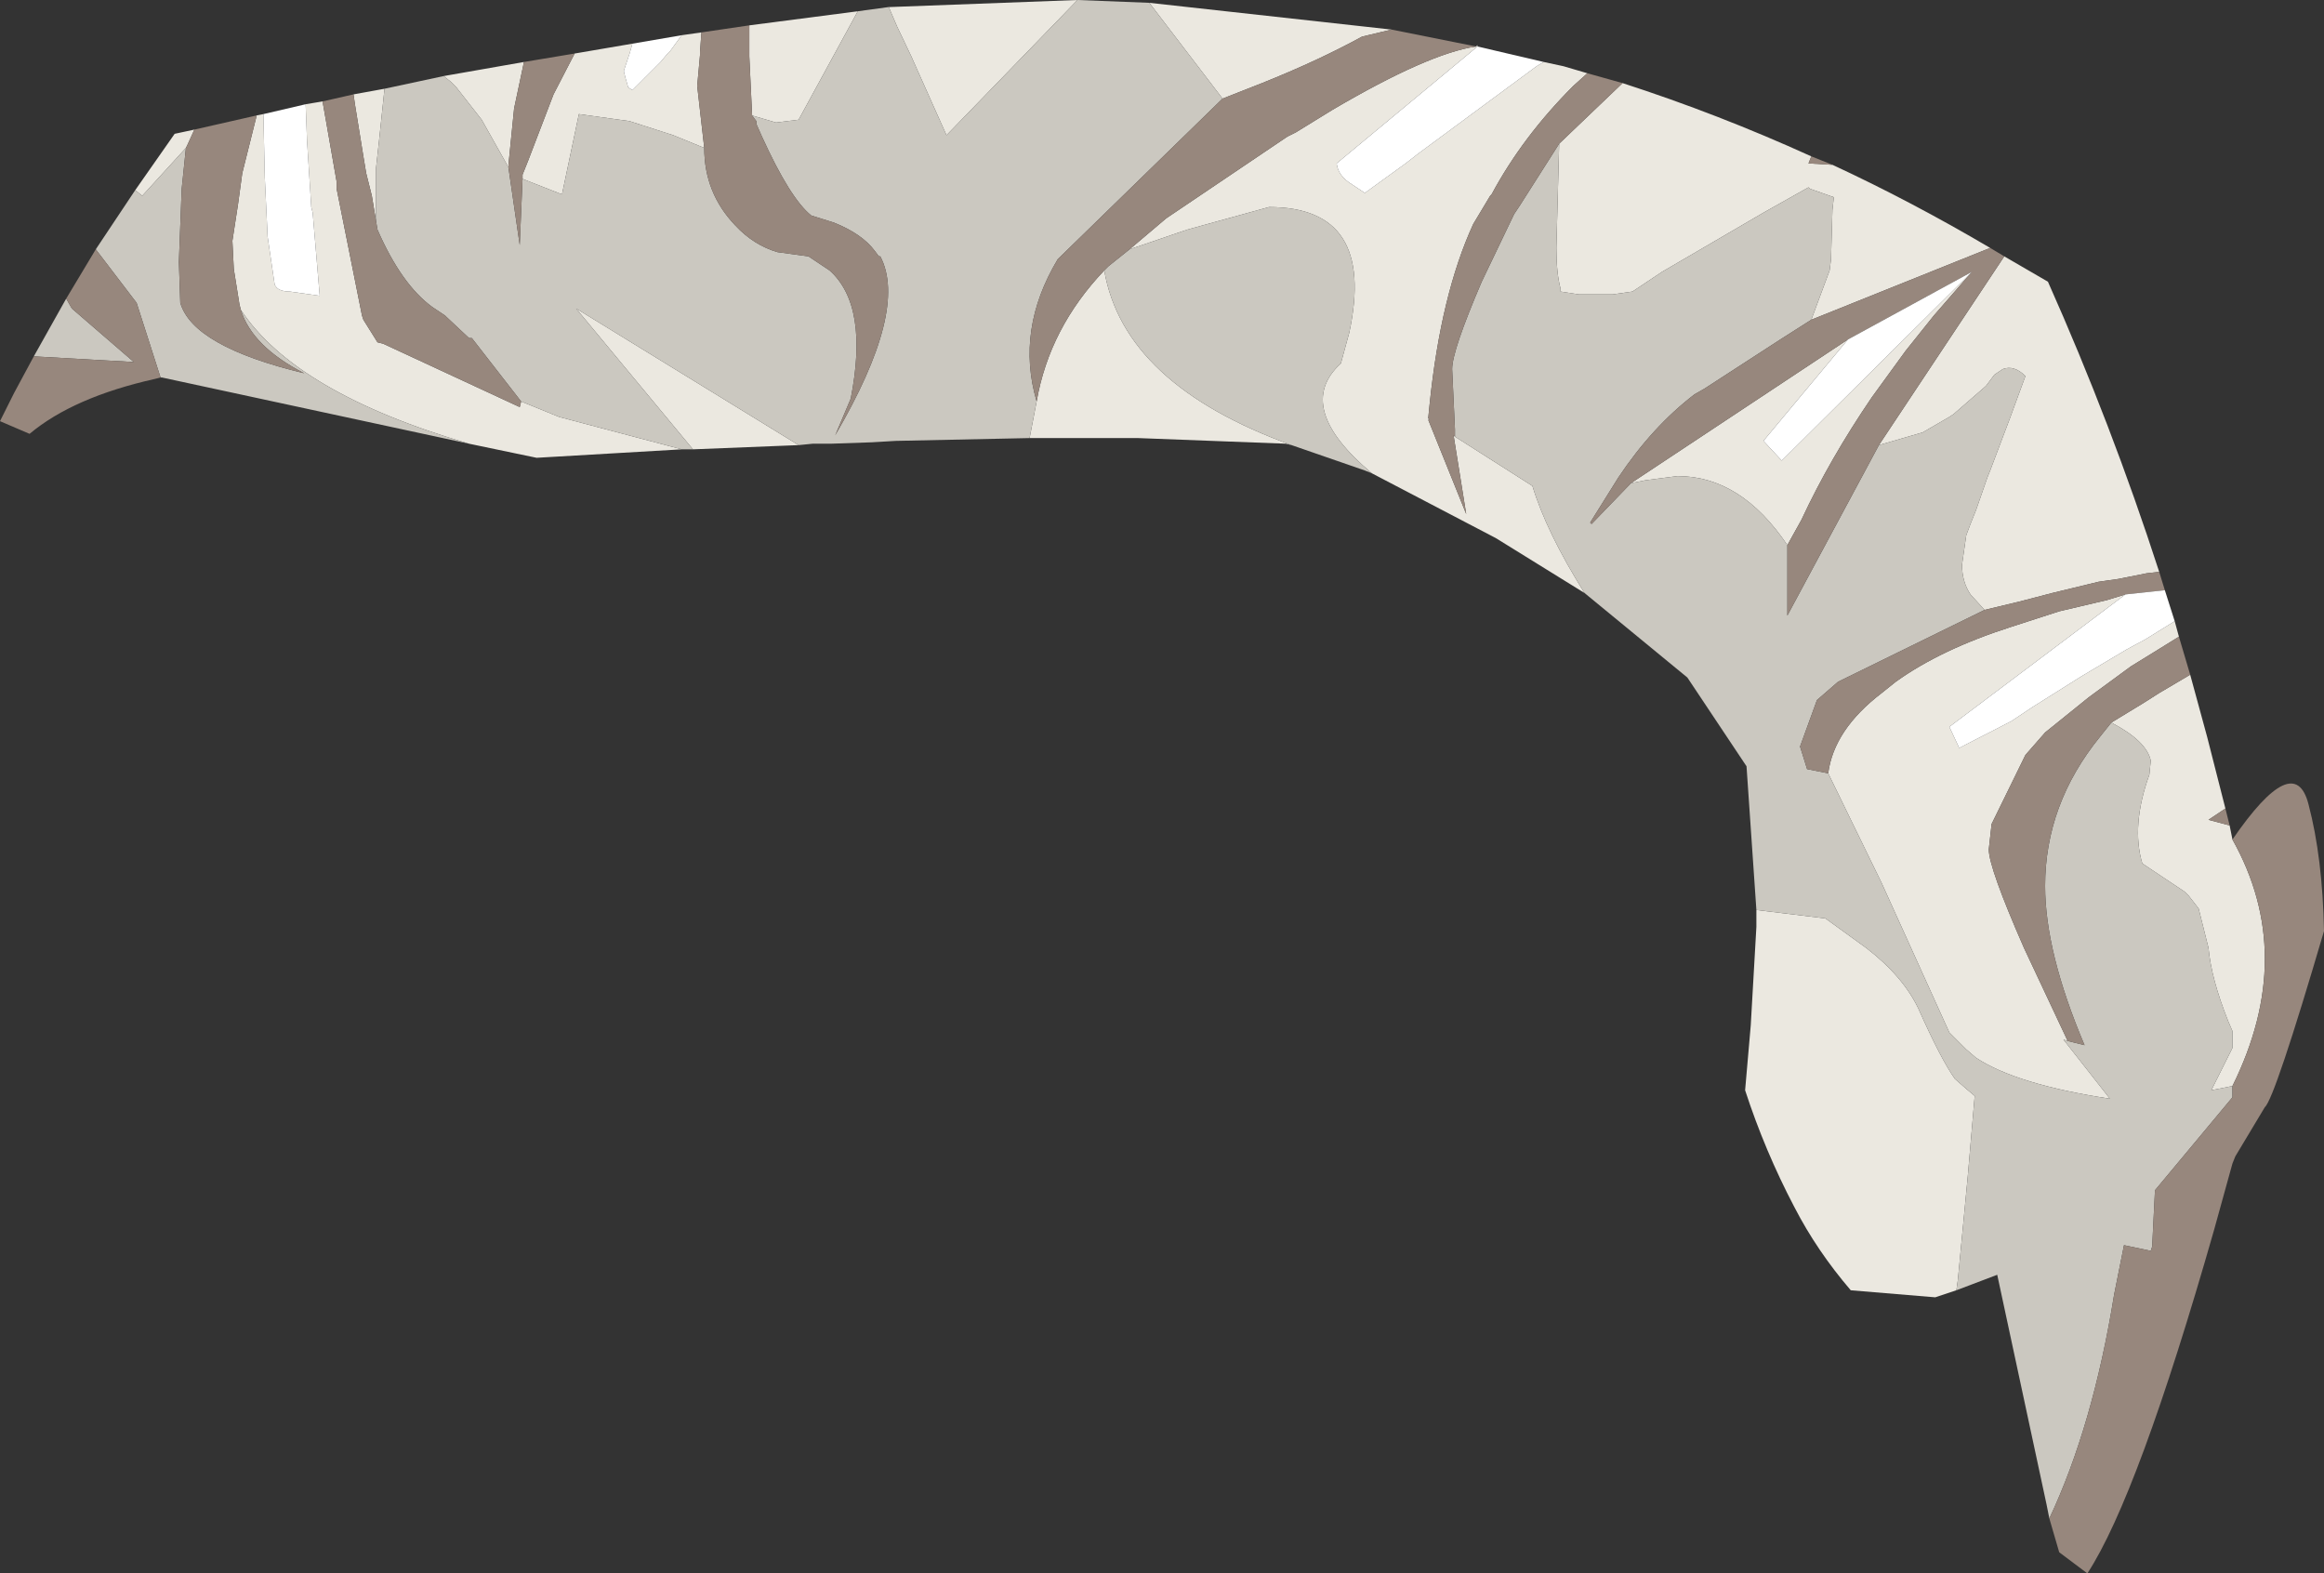<?xml version="1.0" encoding="UTF-8" standalone="no"?>
<svg xmlns:ffdec="https://www.free-decompiler.com/flash" xmlns:xlink="http://www.w3.org/1999/xlink" ffdec:objectType="shape" height="55.85px" width="82.5px" xmlns="http://www.w3.org/2000/svg">
  <rect width="100%" height="100%" fill="#333333" stroke="none"/>
  <g transform="matrix(1.0, 0.0, 0.0, 1.0, 51.7, 41.75)">
    <path d="M4.65 -39.15 L4.15 -38.7 Q2.35 -36.9 1.25 -34.85 L1.2 -34.8 0.6 -33.8 Q-0.55 -31.3 -0.95 -27.4 L-1.0 -26.9 -0.95 -26.85 -1.0 -26.85 0.35 -23.5 -0.1 -26.3 -0.05 -26.25 2.7 -24.5 Q3.2 -22.85 4.55 -20.7 L1.4 -22.65 -3.0 -24.95 Q-5.8 -27.3 -4.1 -28.85 L-3.8 -29.95 Q-2.85 -34.4 -6.65 -34.4 L-9.55 -33.6 -11.6 -32.9 -10.3 -34.0 -6.0 -36.9 -5.7 -37.05 -4.4 -37.85 Q-1.0 -39.85 0.7 -40.1 L0.75 -40.15 0.75 -40.1 -4.25 -35.95 Q-4.2 -35.5 -3.7 -35.2 L-3.25 -34.9 -1.8 -35.95 -1.35 -36.3 2.85 -39.4 3.1 -39.55 3.8 -39.4 4.65 -39.15 M3.65 -36.65 L5.9 -38.8 Q9.3 -37.7 12.6 -36.2 L12.5 -35.95 13.35 -35.9 Q16.15 -34.6 18.95 -32.95 L12.6 -30.4 13.25 -32.15 13.3 -32.55 13.35 -34.3 13.4 -34.75 12.55 -35.05 12.5 -35.1 10.9 -34.2 7.3 -32.1 6.25 -31.4 5.55 -31.3 4.35 -31.3 3.7 -31.4 3.7 -31.5 Q3.55 -32.05 3.55 -32.95 L3.65 -36.65 M19.45 -32.65 L21.0 -31.75 Q23.25 -26.7 24.95 -21.45 L24.5 -21.4 23.5 -21.2 22.8 -21.1 21.15 -20.7 20.0 -20.4 18.75 -20.1 18.25 -20.65 Q17.95 -21.1 17.95 -21.7 L18.1 -22.75 18.25 -23.15 18.45 -23.65 18.85 -24.8 18.95 -25.05 19.65 -26.9 20.2 -28.4 Q19.8 -28.8 19.4 -28.65 L19.1 -28.45 18.8 -28.05 17.65 -27.05 17.5 -26.95 16.55 -26.4 15.0 -25.95 19.45 -32.65 M25.5 -19.7 L25.65 -19.15 24.6 -18.5 23.95 -18.1 22.45 -17.0 20.9 -15.75 20.2 -14.95 19.0 -12.5 18.9 -11.6 Q18.9 -10.95 20.15 -8.1 L21.7 -4.8 21.55 -4.85 23.2 -2.75 Q19.9 -3.25 18.45 -4.2 L18.1 -4.5 17.5 -5.1 15.1 -10.4 13.2 -14.3 Q13.4 -15.85 15.1 -17.15 L15.35 -17.35 15.6 -17.55 Q17.2 -18.7 19.7 -19.5 L21.4 -20.05 23.1 -20.45 23.75 -20.65 17.5 -15.95 17.85 -15.2 19.7 -16.15 20.45 -16.65 22.2 -17.75 23.8 -18.7 24.45 -19.05 25.5 -19.7 M26.05 -17.8 L26.65 -15.6 27.3 -13.05 26.7 -12.65 27.45 -12.45 27.55 -11.95 Q29.85 -7.85 27.55 -3.2 L27.55 -5.15 27.4 -5.5 Q26.8 -7.0 26.7 -8.1 L26.35 -9.5 26.0 -9.95 25.85 -10.1 24.35 -11.1 Q23.95 -12.45 24.6 -14.25 L24.65 -14.75 Q24.5 -15.45 23.25 -16.1 L24.4 -16.8 24.95 -17.15 26.05 -17.8 M17.75 4.05 L17.0 4.3 14.0 4.05 Q12.8 2.65 12.0 1.1 10.95 -0.9 10.25 -3.05 L10.45 -5.35 10.65 -8.85 10.65 -9.45 13.1 -9.15 14.55 -8.1 Q15.85 -7.1 16.4 -5.95 17.2 -4.15 17.7 -3.45 L18.1 -3.1 18.4 -2.85 18.15 0.05 17.8 3.7 17.75 4.05 M-5.85 -25.95 L-6.05 -26.0 -11.3 -26.2 -14.8 -26.2 -15.15 -26.2 -14.9 -27.5 Q-14.45 -30.1 -12.5 -32.15 -11.8 -28.1 -5.85 -25.95 M-23.35 -25.95 L-27.1 -25.8 -31.25 -30.8 -23.35 -25.95 M-27.5 -25.8 L-32.65 -25.5 -35.05 -26.0 Q-41.2 -27.8 -43.15 -30.75 L-43.2 -30.95 -43.4 -32.2 -43.45 -33.2 -43.25 -34.5 -43.1 -35.6 -42.6 -37.6 -42.6 -37.65 -42.35 -37.7 -42.3 -35.45 -42.2 -33.35 -41.95 -31.65 Q-41.85 -31.4 -41.4 -31.4 L-40.35 -31.25 -40.6 -34.2 -40.65 -34.4 -40.8 -36.75 -40.85 -38.05 -40.25 -38.15 -40.1 -37.3 -39.75 -35.3 -39.75 -35.15 -39.75 -35.05 -39.65 -34.55 -38.85 -30.55 -38.8 -30.4 -38.3 -29.6 -38.1 -29.55 -33.25 -27.3 -33.2 -27.5 -31.85 -26.95 -27.5 -25.8 M-46.9 -35.0 L-45.5 -37.0 -44.8 -37.15 -45.05 -36.6 -45.1 -36.5 -46.65 -34.8 -46.9 -35.0 M-39.15 -38.4 L-38.05 -38.6 -38.25 -36.7 -38.35 -35.8 -38.35 -34.85 -38.35 -33.9 -38.5 -34.8 -38.7 -35.6 -38.8 -36.2 -39.1 -38.05 -39.15 -38.4 M-35.95 -39.05 L-33.1 -39.55 -33.45 -37.9 -33.65 -35.9 -33.65 -35.8 -33.7 -35.9 -34.6 -37.5 -35.5 -38.65 -35.7 -38.85 -35.95 -39.05 M-31.3 -39.85 L-29.25 -40.2 -29.35 -39.85 -29.55 -39.25 -29.55 -39.2 -29.5 -39.0 -29.4 -38.65 -29.25 -38.55 -29.1 -38.7 -28.25 -39.55 -28.0 -39.85 -27.9 -39.95 -27.5 -40.5 -26.8 -40.6 -26.85 -39.9 -26.85 -39.8 -26.95 -38.7 -26.7 -36.5 -27.8 -36.95 -29.35 -37.45 -31.15 -37.7 -31.75 -34.85 -33.15 -35.4 -33.15 -35.55 -32.95 -36.05 -32.05 -38.4 -31.3 -39.85 M-25.1 -40.85 L-21.25 -41.35 -23.35 -37.5 -24.15 -37.4 -25.0 -37.65 -25.1 -39.75 -25.1 -40.3 -25.1 -40.85 M-20.15 -41.5 L-20.1 -41.5 -13.45 -41.75 -18.1 -36.95 -19.15 -39.3 -19.35 -39.75 -19.85 -40.8 -20.15 -41.5 M-10.9 -41.65 L-2.3 -40.7 -3.35 -40.45 Q-4.9 -39.6 -6.9 -38.8 L-8.3 -38.25 -10.9 -41.65 M6.2 -24.6 L13.9 -29.7 10.9 -26.1 11.55 -25.4 18.3 -32.1 16.95 -30.55 15.95 -29.3 14.75 -27.65 Q13.25 -25.45 12.25 -23.3 L11.75 -22.4 Q10.1 -24.85 7.85 -24.85 L6.7 -24.7 6.2 -24.6 M27.55 -4.55 L27.55 -3.2 26.8 -3.05 27.55 -4.55" fill="#ebe8e0" fill-rule="evenodd" stroke="none"/>
    <path d="M-0.05 -26.25 L-0.05 -26.5 -0.15 -28.65 Q-0.15 -29.3 0.9 -31.75 L2.05 -34.15 2.25 -34.45 3.65 -36.65 3.55 -32.95 Q3.55 -32.05 3.7 -31.5 L3.7 -31.4 4.35 -31.3 5.55 -31.3 6.25 -31.4 7.3 -32.1 10.9 -34.2 12.5 -35.1 12.55 -35.05 13.4 -34.75 13.35 -34.3 13.3 -32.55 13.25 -32.15 12.6 -30.4 11.5 -29.7 8.8 -27.95 8.45 -27.75 Q6.95 -26.6 5.75 -24.8 L4.75 -23.2 4.8 -23.15 6.2 -24.6 6.7 -24.7 7.85 -24.85 Q10.1 -24.85 11.75 -22.4 L11.75 -19.9 15.0 -25.95 16.55 -26.4 17.5 -26.95 17.65 -27.05 18.8 -28.05 19.1 -28.45 19.4 -28.65 Q19.8 -28.8 20.2 -28.4 L19.65 -26.9 18.95 -25.05 18.85 -24.8 18.45 -23.65 18.25 -23.15 18.1 -22.75 17.95 -21.7 Q17.95 -21.1 18.25 -20.65 L18.75 -20.1 13.55 -17.55 12.8 -16.9 12.2 -15.25 12.45 -14.45 13.2 -14.3 15.1 -10.4 17.5 -5.1 18.1 -4.5 18.45 -4.2 Q19.9 -3.25 23.2 -2.75 L21.55 -4.85 21.7 -4.8 22.3 -4.65 Q20.9 -7.95 20.9 -10.3 20.9 -13.2 22.85 -15.6 L23.25 -16.1 Q24.5 -15.45 24.65 -14.75 L24.6 -14.25 Q23.95 -12.45 24.35 -11.1 L25.85 -10.1 26.0 -9.95 26.35 -9.5 26.7 -8.1 Q26.8 -7.0 27.4 -5.5 L27.55 -5.15 27.55 -4.55 26.8 -3.05 27.55 -3.2 27.55 -2.8 24.8 0.5 24.7 2.5 24.65 2.65 23.7 2.45 23.35 4.2 Q22.6 8.85 21.05 12.15 L20.95 11.65 19.2 3.5 17.75 4.05 17.8 3.7 18.15 0.05 18.4 -2.85 18.1 -3.1 17.7 -3.45 Q17.2 -4.15 16.4 -5.95 15.85 -7.1 14.55 -8.1 L13.1 -9.15 10.65 -9.45 10.3 -14.55 8.2 -17.7 4.55 -20.7 Q3.2 -22.85 2.7 -24.5 L-0.05 -26.25 M-3.0 -24.95 L-3.25 -25.05 -5.85 -25.95 Q-11.8 -28.1 -12.5 -32.15 L-12.35 -32.3 -11.6 -32.9 -9.55 -33.6 -6.65 -34.4 Q-2.85 -34.4 -3.8 -29.95 L-4.1 -28.85 Q-5.8 -27.3 -3.0 -24.95 M-15.15 -26.2 L-19.9 -26.1 -20.75 -26.05 -22.2 -26.0 -22.85 -26.0 -23.35 -25.95 -31.25 -30.8 -27.1 -25.8 -27.5 -25.8 -31.85 -26.95 -33.2 -27.5 -34.95 -29.75 -35.05 -29.75 -35.85 -30.5 -35.9 -30.55 -36.35 -30.85 Q-37.45 -31.65 -38.3 -33.6 L-38.35 -33.9 -38.35 -34.85 -38.35 -35.8 -38.25 -36.7 -38.05 -38.6 -35.95 -39.05 -35.7 -38.85 -35.5 -38.65 -34.6 -37.5 -33.7 -35.9 -33.65 -35.8 -33.25 -33.05 -33.15 -35.4 -31.75 -34.85 -31.15 -37.7 -29.35 -37.45 -27.8 -36.95 -26.7 -36.5 Q-26.7 -34.9 -25.6 -33.75 -24.95 -33.05 -24.1 -32.8 L-23.0 -32.65 -22.25 -32.15 Q-20.85 -30.9 -21.5 -27.6 L-22.05 -26.3 Q-19.45 -30.75 -20.45 -32.65 L-20.5 -32.65 -20.65 -32.85 Q-21.1 -33.45 -22.1 -33.85 L-22.9 -34.1 Q-23.65 -34.7 -24.65 -36.9 L-24.85 -37.35 -24.85 -37.45 -25.0 -37.65 -24.15 -37.4 -23.35 -37.5 -21.25 -41.35 -20.15 -41.5 -19.85 -40.8 -19.35 -39.75 -19.15 -39.3 -18.1 -36.95 -13.45 -41.75 -10.9 -41.65 -8.3 -38.25 -14.15 -32.55 Q-15.65 -30.05 -14.9 -27.5 L-15.15 -26.2 M-35.05 -26.0 L-45.95 -28.35 -46.0 -28.35 -46.85 -31.0 -48.3 -32.9 -46.9 -35.0 -46.65 -34.8 -45.1 -36.5 -45.25 -35.05 -45.35 -32.45 -45.3 -31.0 Q-44.85 -29.45 -40.9 -28.5 -42.75 -29.45 -43.15 -30.75 -41.2 -27.8 -35.05 -26.0 M-50.5 -29.1 L-49.35 -31.15 -49.15 -30.8 -46.95 -28.9 -50.5 -29.1" fill="#cbc8c0" fill-rule="evenodd" stroke="none"/>
    <path d="M4.65 -39.15 L5.9 -38.8 3.65 -36.65 2.25 -34.45 2.05 -34.15 0.9 -31.75 Q-0.15 -29.3 -0.15 -28.65 L-0.05 -26.5 -0.05 -26.25 -0.1 -26.3 0.35 -23.5 -1.0 -26.85 -0.95 -26.85 -1.0 -26.9 -0.95 -27.4 Q-0.55 -31.3 0.6 -33.8 L1.2 -34.8 1.25 -34.85 Q2.35 -36.9 4.15 -38.7 L4.65 -39.15 M12.6 -36.2 L13.35 -35.9 12.5 -35.95 12.6 -36.2 M18.95 -32.95 L19.45 -32.65 15.0 -25.95 11.75 -19.9 11.75 -22.4 12.25 -23.3 Q13.25 -25.45 14.75 -27.65 L15.95 -29.3 16.95 -30.55 18.3 -32.1 13.9 -29.7 6.2 -24.6 4.8 -23.15 4.75 -23.2 5.75 -24.8 Q6.95 -26.6 8.45 -27.75 L8.8 -27.95 11.5 -29.7 12.6 -30.4 18.95 -32.95 M24.95 -21.45 L25.15 -20.8 23.75 -20.65 23.1 -20.45 21.4 -20.05 19.7 -19.5 Q17.2 -18.7 15.6 -17.55 L15.35 -17.35 15.1 -17.15 Q13.4 -15.85 13.2 -14.3 L12.45 -14.45 12.2 -15.25 12.8 -16.9 13.55 -17.55 18.75 -20.1 20.0 -20.4 21.15 -20.7 22.8 -21.1 23.5 -21.2 24.5 -21.4 24.95 -21.45 M25.65 -19.15 L26.05 -17.8 24.95 -17.15 24.4 -16.8 23.25 -16.1 22.85 -15.6 Q20.9 -13.2 20.9 -10.3 20.9 -7.95 22.3 -4.65 L21.7 -4.8 20.15 -8.1 Q18.9 -10.95 18.9 -11.6 L19.0 -12.5 20.2 -14.95 20.9 -15.75 22.45 -17.0 23.95 -18.1 24.6 -18.5 25.65 -19.15 M27.3 -13.05 L27.45 -12.45 26.7 -12.65 27.3 -13.05 M27.55 -11.95 Q29.75 -15.15 30.25 -13.2 30.75 -11.3 30.8 -8.7 29.05 -2.75 28.7 -2.45 L27.65 -0.7 27.55 -0.45 26.9 1.9 Q24.2 11.35 22.4 14.1 L21.4 13.35 21.05 12.15 Q22.6 8.85 23.35 4.2 L23.7 2.45 24.65 2.65 24.7 2.5 24.8 0.5 27.55 -2.8 27.55 -3.2 Q29.85 -7.85 27.55 -11.95 M-46.0 -28.35 L-46.2 -28.3 Q-49.1 -27.65 -50.65 -26.35 L-51.7 -26.8 -51.2 -27.8 -50.5 -29.1 -46.95 -28.9 -49.15 -30.8 -49.35 -31.15 -48.3 -32.9 -46.85 -31.0 -46.0 -28.35 M-44.8 -37.15 L-42.6 -37.65 -42.6 -37.6 -43.1 -35.6 -43.25 -34.5 -43.45 -33.2 -43.4 -32.2 -43.2 -30.95 -43.15 -30.75 Q-42.75 -29.45 -40.9 -28.5 -44.85 -29.45 -45.3 -31.0 L-45.35 -32.45 -45.25 -35.05 -45.1 -36.5 -45.05 -36.6 -44.8 -37.15 M-40.25 -38.15 L-39.15 -38.4 -39.1 -38.05 -38.8 -36.2 -38.7 -35.6 -38.5 -34.8 -38.35 -33.9 -38.3 -33.6 Q-37.45 -31.65 -36.35 -30.85 L-35.9 -30.55 -35.85 -30.5 -35.05 -29.75 -34.95 -29.75 -33.2 -27.5 -33.25 -27.3 -38.1 -29.55 -38.3 -29.6 -38.8 -30.4 -38.85 -30.55 -39.65 -34.55 -39.75 -35.05 -39.75 -35.15 -39.75 -35.3 -40.1 -37.3 -40.25 -38.15 M-33.1 -39.55 L-31.3 -39.85 -32.05 -38.4 -32.95 -36.05 -33.15 -35.55 -33.15 -35.4 -33.25 -33.05 -33.65 -35.8 -33.65 -35.9 -33.45 -37.9 -33.1 -39.55 M-26.8 -40.6 L-25.1 -40.85 -25.1 -40.3 -25.1 -39.75 -25.0 -37.65 -24.85 -37.45 -24.85 -37.35 -24.65 -36.9 Q-23.65 -34.7 -22.9 -34.1 L-22.1 -33.85 Q-21.1 -33.45 -20.65 -32.85 L-20.5 -32.65 -20.45 -32.65 Q-19.45 -30.75 -22.05 -26.3 L-21.5 -27.6 Q-20.85 -30.9 -22.25 -32.15 L-23.0 -32.65 -24.1 -32.8 Q-24.95 -33.05 -25.6 -33.75 -26.7 -34.9 -26.7 -36.5 L-26.95 -38.7 -26.85 -39.8 -26.85 -39.9 -26.8 -40.6 M-2.3 -40.7 L0.7 -40.1 Q-1.0 -39.85 -4.4 -37.85 L-5.7 -37.05 -6.0 -36.9 -10.3 -34.0 -11.6 -32.9 -12.35 -32.3 -12.5 -32.15 Q-14.45 -30.1 -14.9 -27.5 -15.65 -30.05 -14.15 -32.55 L-8.3 -38.25 -6.9 -38.8 Q-4.9 -39.6 -3.35 -40.45 L-2.3 -40.7 M27.55 -5.15 L27.55 -3.2 27.55 -4.55 27.55 -5.15" fill="#97877d" fill-rule="evenodd" stroke="none"/>
    <path d="M25.15 -20.8 L25.5 -19.7 24.45 -19.05 23.8 -18.7 22.2 -17.75 20.45 -16.65 19.7 -16.15 17.85 -15.2 17.5 -15.95 23.75 -20.65 25.15 -20.8 M-42.35 -37.7 L-40.85 -38.05 -40.8 -36.75 -40.65 -34.4 -40.6 -34.2 -40.35 -31.25 -41.4 -31.4 Q-41.85 -31.4 -41.95 -31.65 L-42.2 -33.35 -42.3 -35.45 -42.35 -37.7 M-29.25 -40.2 L-27.5 -40.5 -27.9 -39.95 -28.0 -39.85 -28.25 -39.55 -29.1 -38.7 -29.25 -38.55 -29.4 -38.65 -29.5 -39.0 -29.55 -39.2 -29.55 -39.25 -29.35 -39.85 -29.25 -40.2 M0.75 -40.1 L3.1 -39.55 2.85 -39.4 -1.35 -36.3 -1.8 -35.95 -3.25 -34.9 -3.7 -35.2 Q-4.2 -35.5 -4.25 -35.95 L0.75 -40.1 M13.9 -29.7 L18.3 -32.1 11.55 -25.4 10.9 -26.1 13.9 -29.7" fill="#ffffff" fill-rule="evenodd" stroke="none"/>
  </g>
</svg>
